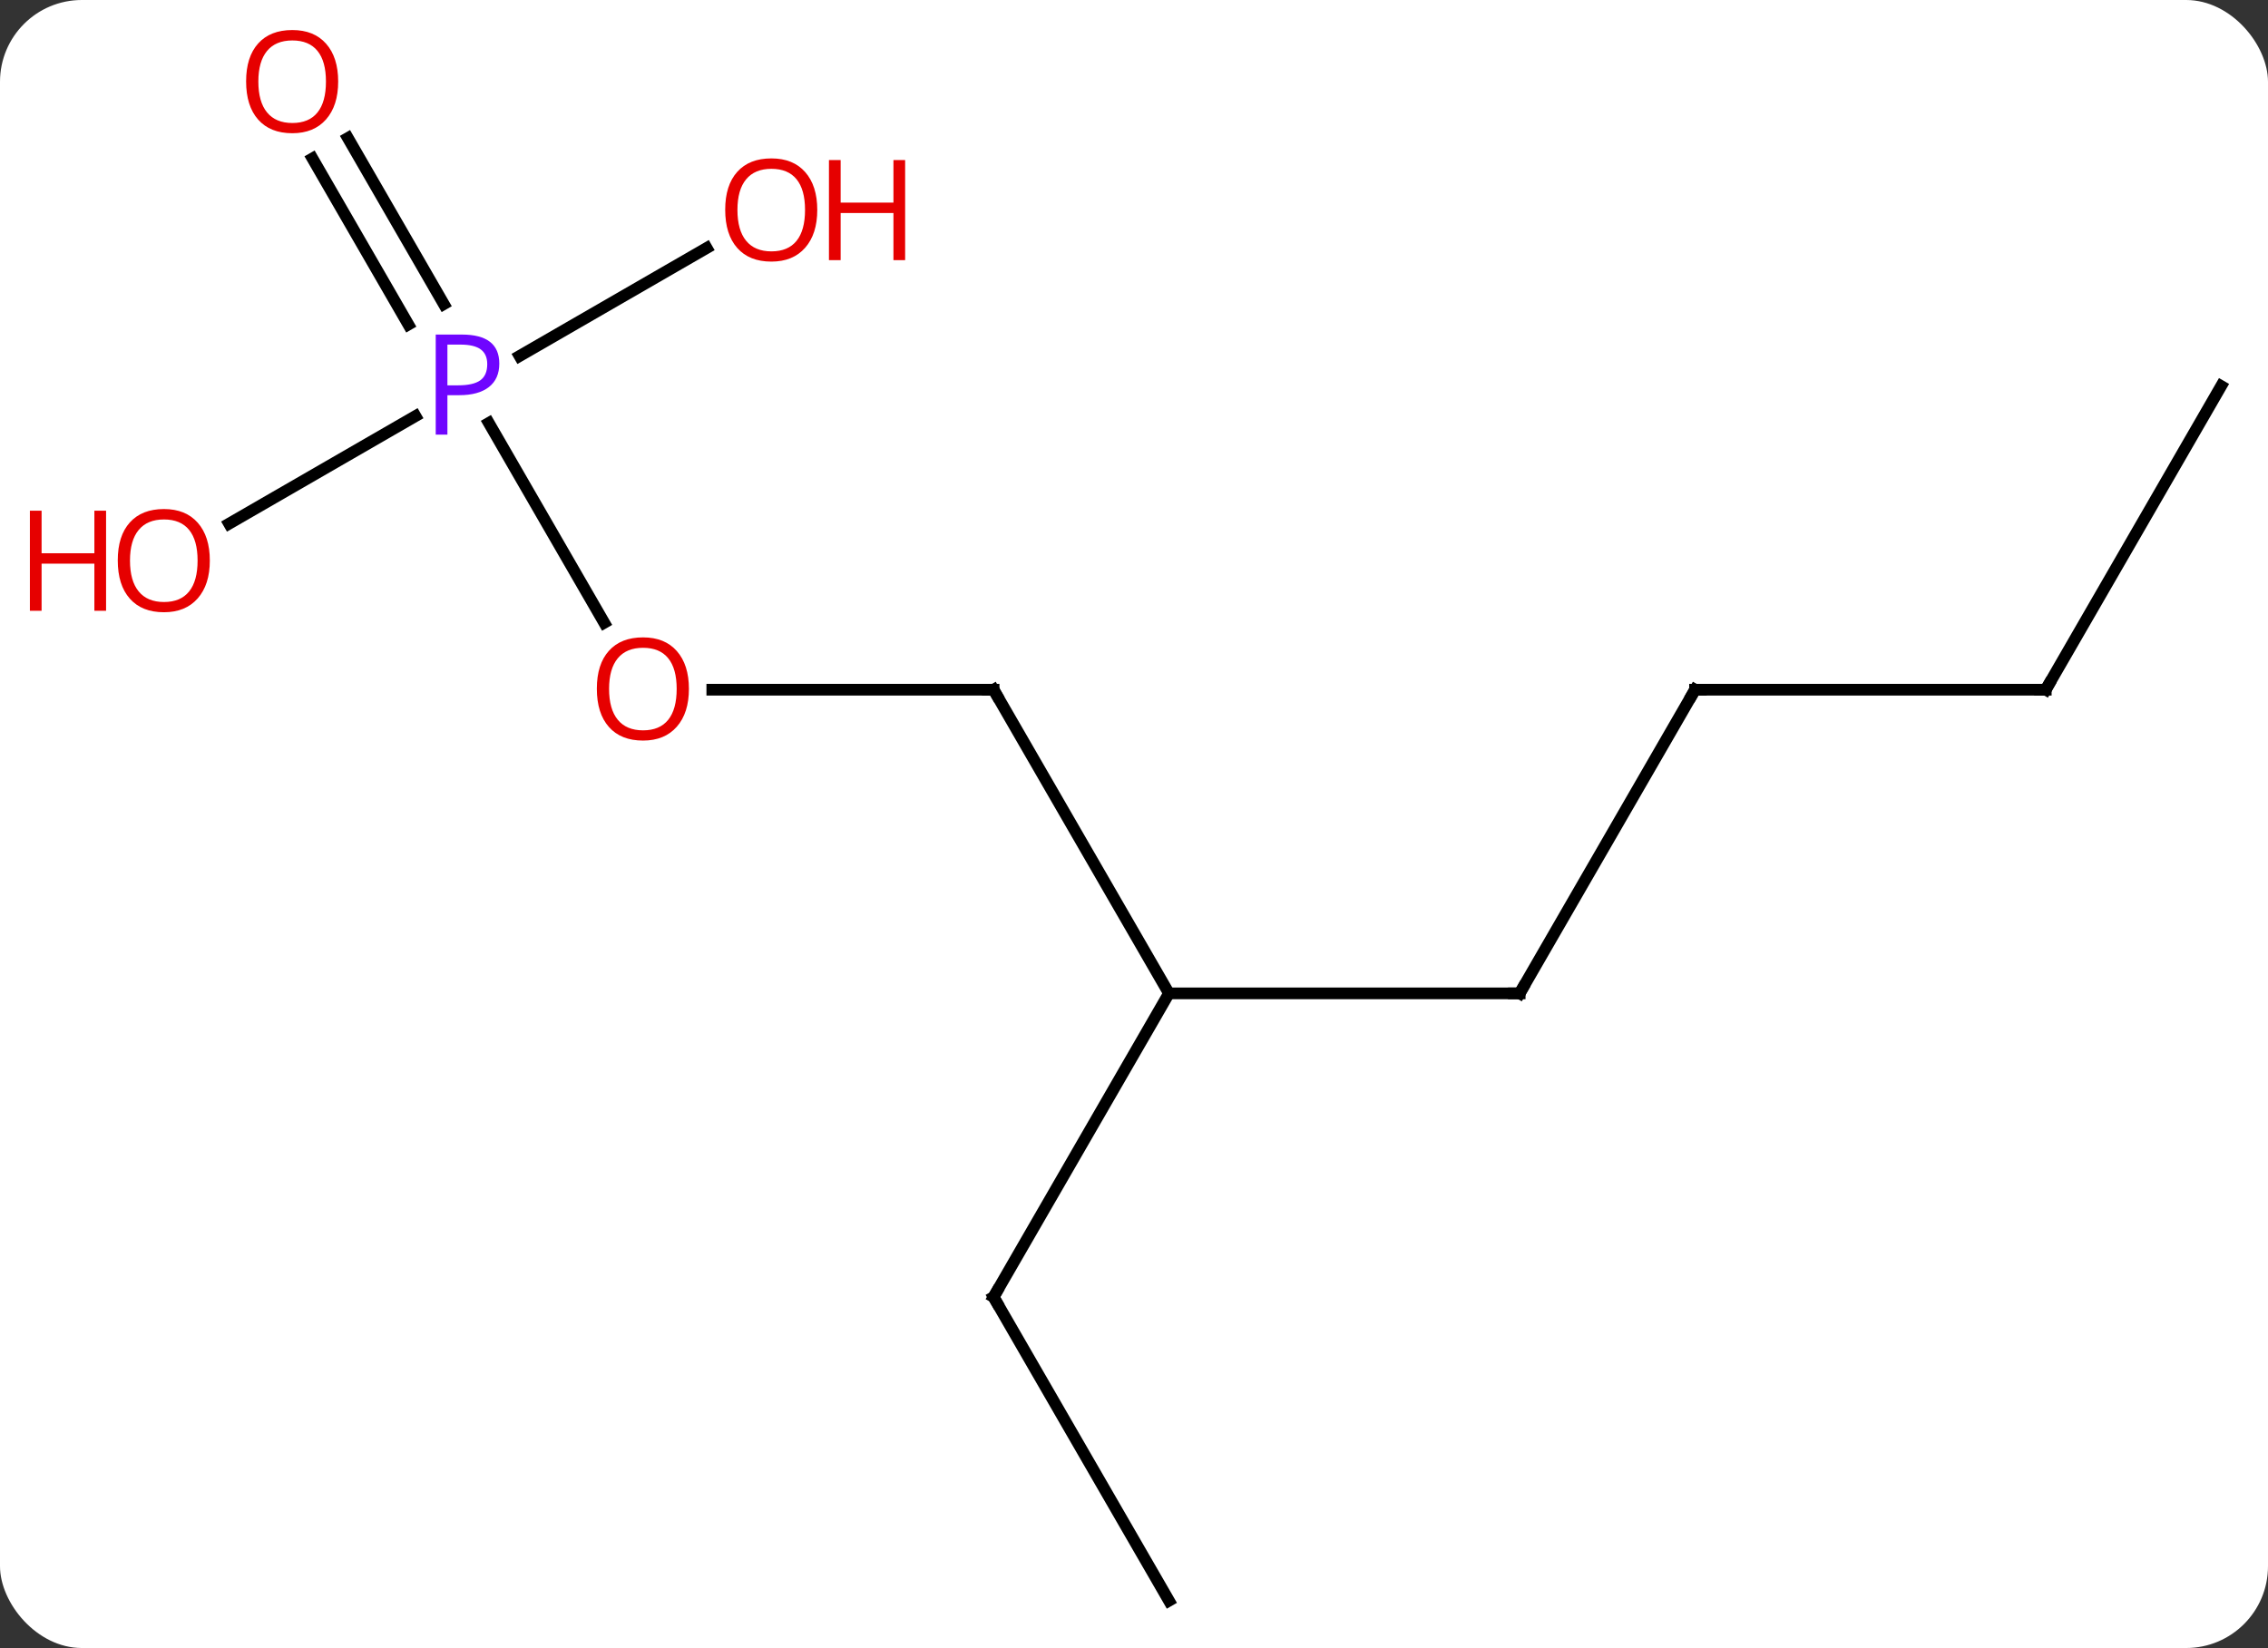 <svg width="194" viewBox="0 0 194 141" style="fill-opacity:1; color-rendering:auto; color-interpolation:auto; text-rendering:auto; stroke:black; stroke-linecap:square; stroke-miterlimit:10; shape-rendering:auto; stroke-opacity:1; fill:black; stroke-dasharray:none; font-weight:normal; stroke-width:1; font-family:'Open Sans'; font-style:normal; stroke-linejoin:miter; font-size:12; stroke-dashoffset:0; image-rendering:auto;" height="141" class="cas-substance-image" xmlns:xlink="http://www.w3.org/1999/xlink" xmlns="http://www.w3.org/2000/svg"><rect x="0" y="0" width="194" height="141" fill="#333333" stroke="none"/><svg class="cas-substance-single-component"><rect y="0" x="0" width="194" stroke="none" ry="7" rx="7" height="141" fill="white" class="cas-substance-group"/><svg y="0" x="0" width="194" viewBox="0 0 194 141" style="fill:black;" height="141" class="cas-substance-single-component-image"><svg><g><g transform="translate(102,72)" style="text-rendering:geometricPrecision; color-rendering:optimizeQuality; color-interpolation:linearRGB; stroke-linecap:butt; image-rendering:optimizeQuality;"><line y2="-12.99" y1="12.99" x2="-17.01" x1="-2.01" style="fill:none;"/><line y2="12.99" y1="12.99" x2="27.99" x1="-2.01" style="fill:none;"/><line y2="38.97" y1="12.99" x2="-17.01" x1="-2.01" style="fill:none;"/><line y2="-12.99" y1="-12.99" x2="-41.072" x1="-17.01" style="fill:none;"/><line y2="-12.99" y1="12.99" x2="42.99" x1="27.99" style="fill:none;"/><line y2="64.953" y1="38.97" x2="-2.01" x1="-17.01" style="fill:none;"/><line y2="-35.812" y1="-18.718" x2="-60.187" x1="-50.317" style="fill:none;"/><line y2="-12.99" y1="-12.99" x2="72.99" x1="42.99" style="fill:none;"/><line y2="-60.192" y1="-45.983" x2="-72.241" x1="-64.038" style="fill:none;"/><line y2="-58.442" y1="-44.233" x2="-75.272" x1="-67.069" style="fill:none;"/><line y2="-50.781" y1="-41.54" x2="-41.553" x1="-57.559" style="fill:none;"/><line y2="-27.196" y1="-36.4" x2="-82.403" x1="-66.461" style="fill:none;"/><line y2="-38.97" y1="-12.99" x2="87.99" x1="72.99" style="fill:none;"/><path style="fill:none; stroke-miterlimit:5;" d="M-16.76 -12.557 L-17.01 -12.99 L-17.51 -12.99"/><path style="fill:none; stroke-miterlimit:5;" d="M27.49 12.99 L27.99 12.99 L28.24 12.557"/><path style="fill:none; stroke-miterlimit:5;" d="M-16.76 38.537 L-17.01 38.97 L-16.76 39.403"/></g><g transform="translate(102,72)" style="stroke-linecap:butt; fill:rgb(230,0,0); text-rendering:geometricPrecision; color-rendering:optimizeQuality; image-rendering:optimizeQuality; font-family:'Open Sans'; stroke:rgb(230,0,0); color-interpolation:linearRGB; stroke-miterlimit:5;"><path style="stroke:none;" d="M-43.072 -13.06 Q-43.072 -10.998 -44.112 -9.818 Q-45.151 -8.638 -46.994 -8.638 Q-48.885 -8.638 -49.916 -9.803 Q-50.947 -10.967 -50.947 -13.076 Q-50.947 -15.17 -49.916 -16.318 Q-48.885 -17.467 -46.994 -17.467 Q-45.135 -17.467 -44.104 -16.295 Q-43.072 -15.123 -43.072 -13.06 ZM-49.901 -13.06 Q-49.901 -11.326 -49.158 -10.42 Q-48.416 -9.513 -46.994 -9.513 Q-45.572 -9.513 -44.846 -10.412 Q-44.119 -11.31 -44.119 -13.06 Q-44.119 -14.795 -44.846 -15.685 Q-45.572 -16.576 -46.994 -16.576 Q-48.416 -16.576 -49.158 -15.678 Q-49.901 -14.779 -49.901 -13.06 Z"/><path style="fill:none; stroke:black;" d="M42.74 -12.557 L42.99 -12.99 L43.49 -12.99"/><path style="fill:rgb(111,5,255); stroke:none;" d="M-59.291 -40.892 Q-59.291 -39.579 -60.182 -38.884 Q-61.072 -38.189 -62.713 -38.189 L-63.729 -38.189 L-63.729 -34.814 L-64.729 -34.814 L-64.729 -43.376 L-62.494 -43.376 Q-59.291 -43.376 -59.291 -40.892 ZM-63.729 -39.032 L-62.822 -39.032 Q-61.51 -39.032 -60.916 -39.462 Q-60.322 -39.892 -60.322 -40.845 Q-60.322 -41.689 -60.877 -42.103 Q-61.432 -42.517 -62.619 -42.517 L-63.729 -42.517 L-63.729 -39.032 Z"/><path style="fill:none; stroke:black;" d="M72.49 -12.99 L72.99 -12.99 L73.24 -13.423"/><path style="stroke:none;" d="M-73.073 -65.023 Q-73.073 -62.961 -74.112 -61.781 Q-75.151 -60.601 -76.994 -60.601 Q-78.885 -60.601 -79.916 -61.766 Q-80.948 -62.93 -80.948 -65.039 Q-80.948 -67.133 -79.916 -68.281 Q-78.885 -69.43 -76.994 -69.43 Q-75.135 -69.43 -74.104 -68.258 Q-73.073 -67.086 -73.073 -65.023 ZM-79.901 -65.023 Q-79.901 -63.289 -79.158 -62.383 Q-78.416 -61.476 -76.994 -61.476 Q-75.573 -61.476 -74.846 -62.375 Q-74.119 -63.273 -74.119 -65.023 Q-74.119 -66.758 -74.846 -67.648 Q-75.573 -68.539 -76.994 -68.539 Q-78.416 -68.539 -79.158 -67.641 Q-79.901 -66.742 -79.901 -65.023 Z"/><path style="stroke:none;" d="M-32.093 -54.04 Q-32.093 -51.978 -33.132 -50.798 Q-34.171 -49.618 -36.014 -49.618 Q-37.905 -49.618 -38.936 -50.782 Q-39.968 -51.947 -39.968 -54.056 Q-39.968 -56.15 -38.936 -57.298 Q-37.905 -58.447 -36.014 -58.447 Q-34.155 -58.447 -33.124 -57.275 Q-32.093 -56.103 -32.093 -54.04 ZM-38.921 -54.04 Q-38.921 -52.306 -38.178 -51.4 Q-37.436 -50.493 -36.014 -50.493 Q-34.593 -50.493 -33.866 -51.392 Q-33.139 -52.29 -33.139 -54.04 Q-33.139 -55.775 -33.866 -56.665 Q-34.593 -57.556 -36.014 -57.556 Q-37.436 -57.556 -38.178 -56.657 Q-38.921 -55.759 -38.921 -54.04 Z"/><path style="stroke:none;" d="M-24.577 -49.743 L-25.577 -49.743 L-25.577 -53.775 L-30.093 -53.775 L-30.093 -49.743 L-31.093 -49.743 L-31.093 -58.306 L-30.093 -58.306 L-30.093 -54.665 L-25.577 -54.665 L-25.577 -58.306 L-24.577 -58.306 L-24.577 -49.743 Z"/><path style="stroke:none;" d="M-84.052 -24.04 Q-84.052 -21.978 -85.092 -20.798 Q-86.131 -19.618 -87.974 -19.618 Q-89.865 -19.618 -90.896 -20.782 Q-91.927 -21.947 -91.927 -24.056 Q-91.927 -26.15 -90.896 -27.298 Q-89.865 -28.447 -87.974 -28.447 Q-86.115 -28.447 -85.084 -27.275 Q-84.052 -26.103 -84.052 -24.04 ZM-90.881 -24.04 Q-90.881 -22.306 -90.138 -21.4 Q-89.396 -20.493 -87.974 -20.493 Q-86.552 -20.493 -85.826 -21.392 Q-85.099 -22.29 -85.099 -24.04 Q-85.099 -25.775 -85.826 -26.665 Q-86.552 -27.556 -87.974 -27.556 Q-89.396 -27.556 -90.138 -26.657 Q-90.881 -25.759 -90.881 -24.04 Z"/><path style="stroke:none;" d="M-92.927 -19.743 L-93.927 -19.743 L-93.927 -23.775 L-98.443 -23.775 L-98.443 -19.743 L-99.443 -19.743 L-99.443 -28.306 L-98.443 -28.306 L-98.443 -24.665 L-93.927 -24.665 L-93.927 -28.306 L-92.927 -28.306 L-92.927 -19.743 Z"/></g></g></svg></svg></svg></svg>